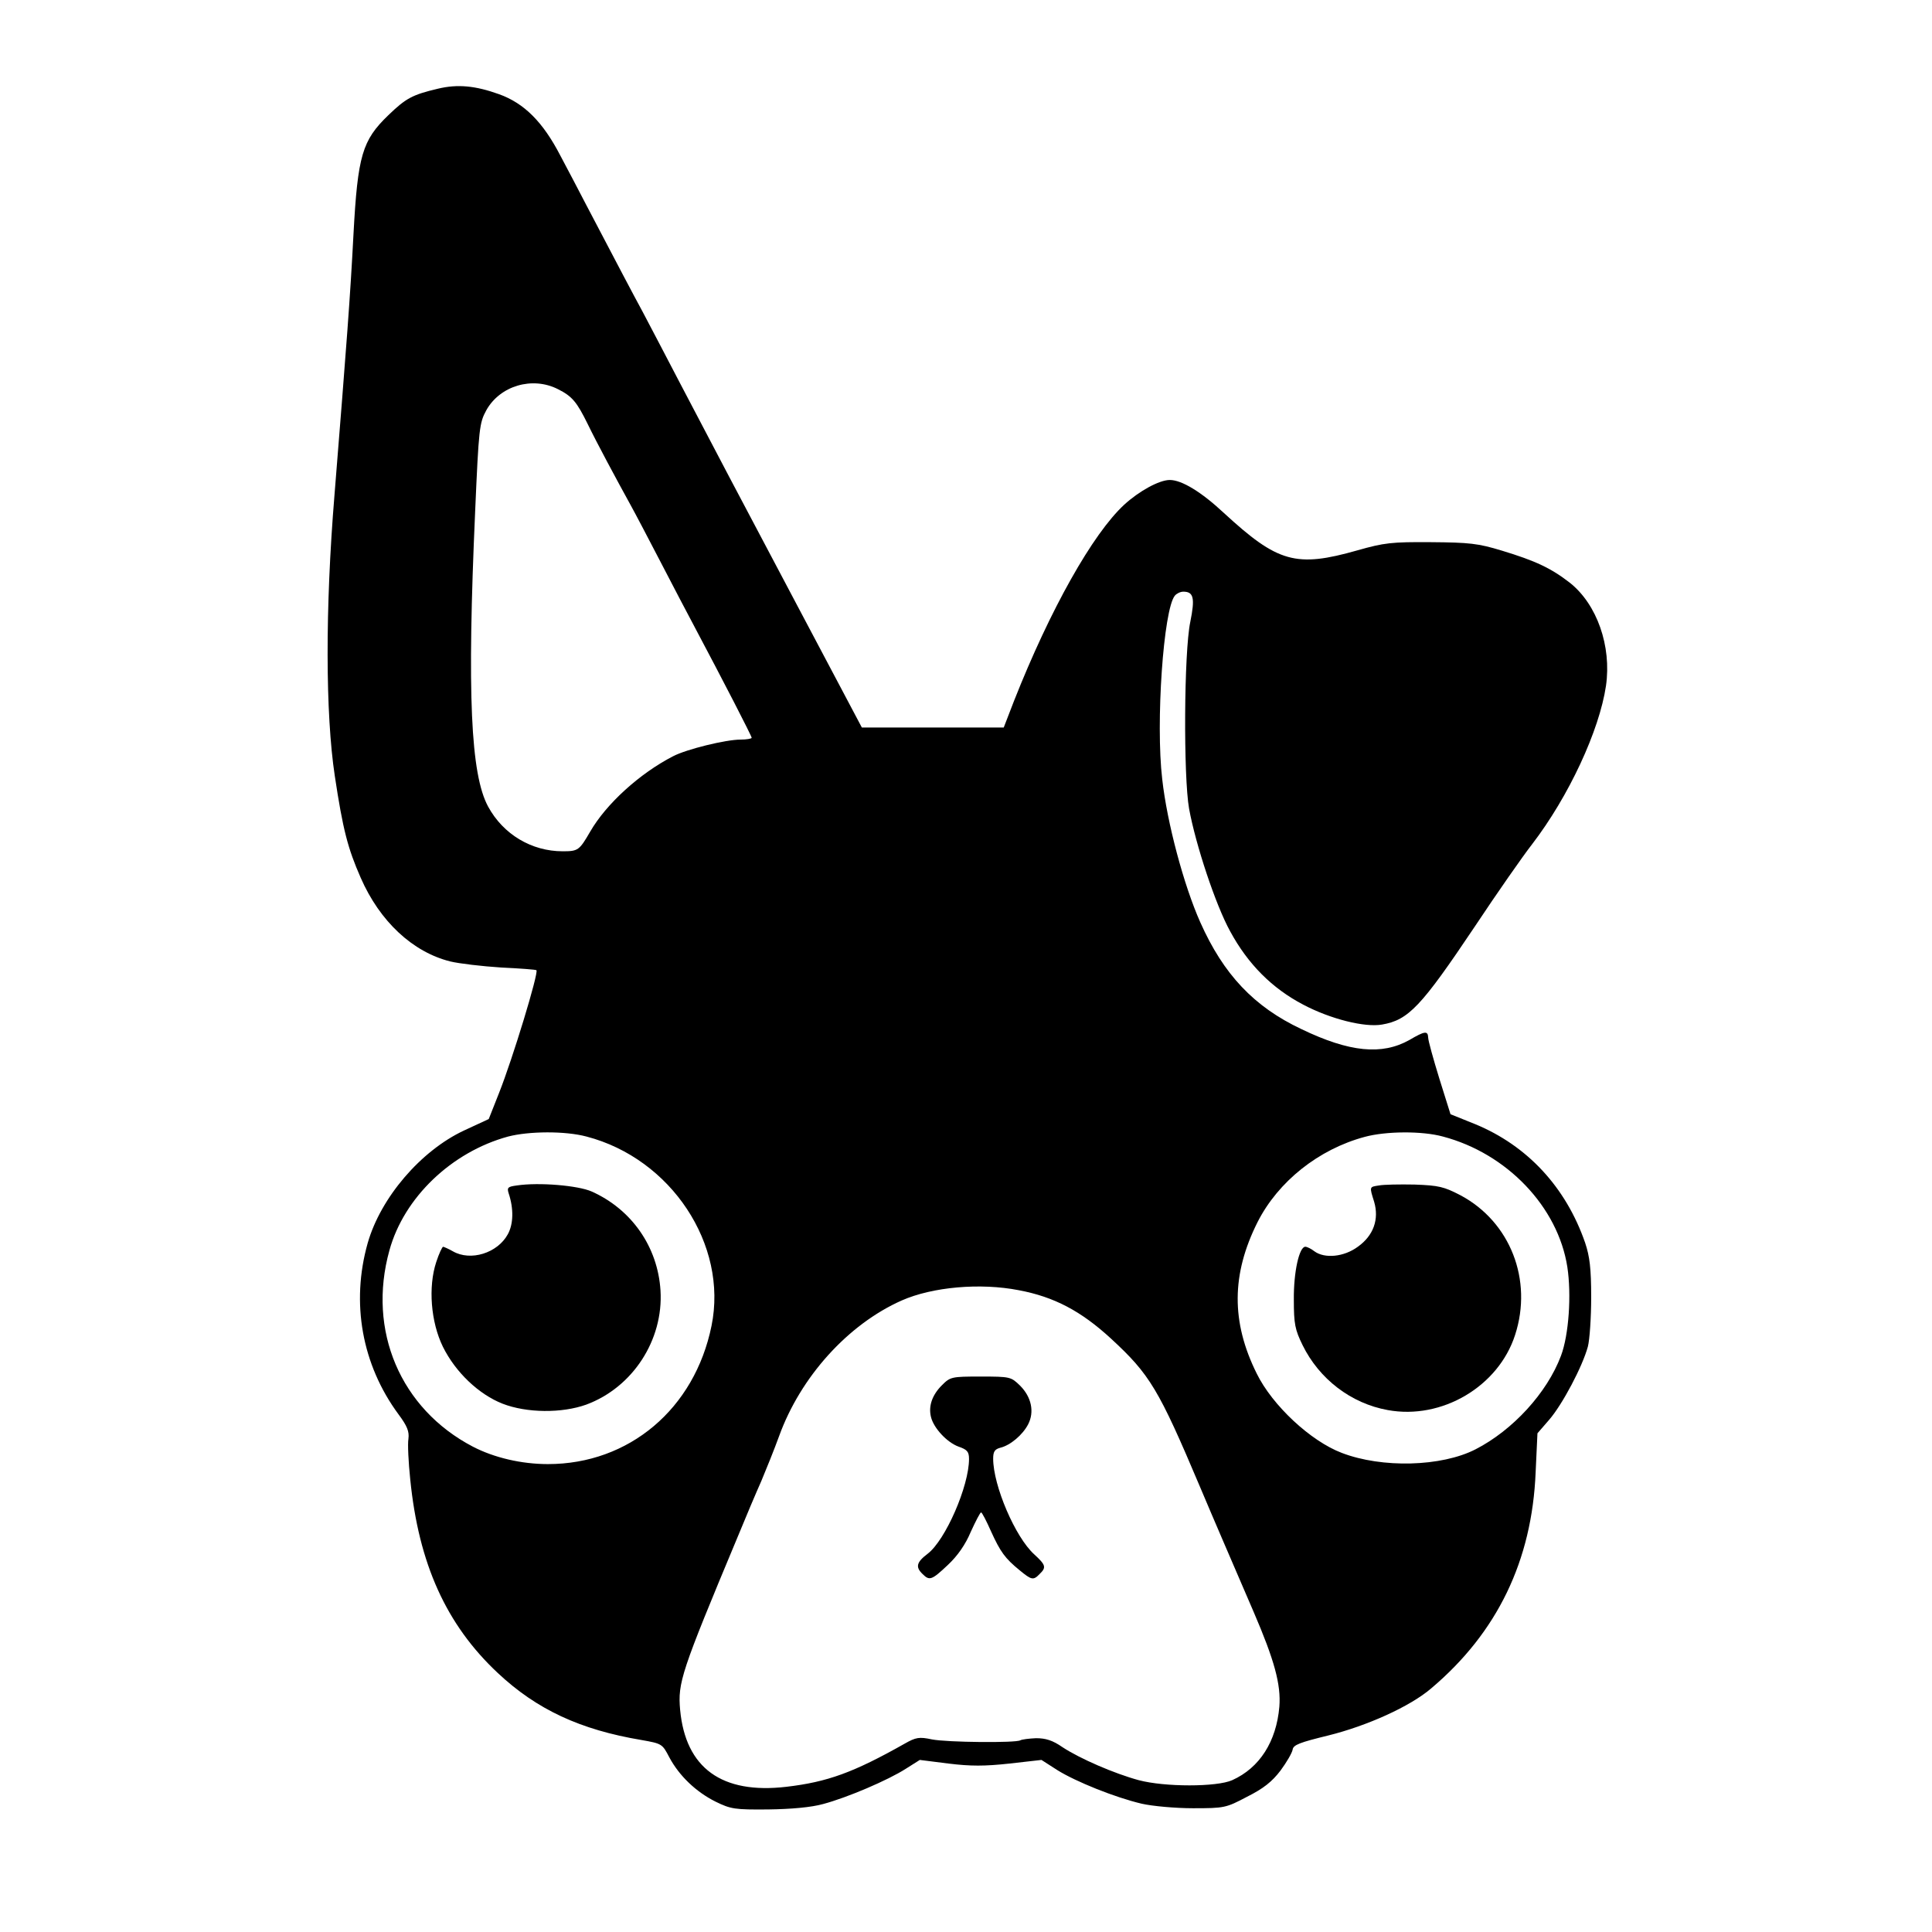 <?xml version="1.0" standalone="no"?>
<!DOCTYPE svg PUBLIC "-//W3C//DTD SVG 20010904//EN"
 "http://www.w3.org/TR/2001/REC-SVG-20010904/DTD/svg10.dtd">
<svg version="1.0" xmlns="http://www.w3.org/2000/svg"
 width="640pt" height="640pt" viewBox="0 0 640 640"
 preserveAspectRatio="xMidYMid meet">
<g transform="translate(0,640) scale(0.1,-0.1)"
fill="#000000" stroke="none">
<path d="M1450 6106 c-84 -20 -105 -31 -164 -88 -86 -83 -101 -133 -115 -393
-11 -211 -22 -354 -63 -865 -31 -377 -30 -725 1 -930 27 -179 43 -240 86 -338
63 -144 172 -246 297 -277 29 -7 105 -16 168 -20 63 -3 116 -7 117 -9 8 -8
-79 -294 -124 -407 l-34 -86 -82 -38 c-143 -67 -276 -222 -319 -373 -56 -198
-19 -403 102 -567 29 -39 36 -57 33 -81 -3 -17 0 -78 6 -135 28 -279 119 -481
290 -641 129 -121 273 -188 476 -222 68 -12 69 -13 92 -57 33 -62 89 -115 153
-147 51 -25 64 -27 175 -26 76 1 143 7 182 18 79 21 215 79 274 117 l46 29 95
-12 c73 -9 120 -9 202 0 l106 12 53 -34 c61 -38 190 -90 279 -111 35 -8 111
-15 170 -15 104 0 109 1 179 38 54 27 83 50 111 87 20 27 38 58 40 69 2 16 24
24 118 47 129 32 271 96 341 156 219 185 334 423 346 716 l6 129 39 45 c44 51
110 176 128 242 6 23 11 97 11 164 0 96 -5 135 -20 180 -64 185 -192 322 -364
393 l-82 33 -37 118 c-20 65 -37 126 -37 136 -1 23 -11 22 -62 -8 -91 -51
-198 -41 -358 36 -157 74 -258 181 -335 354 -54 121 -110 329 -126 474 -22
186 4 563 42 608 6 7 18 13 28 13 34 0 39 -21 23 -100 -21 -100 -23 -512 -4
-619 22 -120 88 -319 136 -406 59 -109 139 -189 242 -243 91 -48 204 -76 261
-66 88 15 130 60 307 324 75 113 161 236 190 273 122 159 223 377 245 525 19
132 -30 270 -119 341 -63 49 -114 73 -226 107 -79 24 -107 27 -235 28 -130 1
-155 -2 -243 -27 -204 -58 -264 -41 -443 124 -74 69 -139 109 -179 109 -35 0
-102 -37 -151 -82 -104 -96 -245 -346 -365 -650 l-34 -88 -235 0 -235 0 -215
406 c-222 419 -249 471 -387 734 -44 85 -100 191 -123 235 -39 72 -73 137
-190 360 -20 39 -58 111 -84 160 -57 110 -119 173 -203 203 -78 28 -137 34
-203 18z m398 -995 c48 -24 63 -43 99 -116 30 -62 94 -181 143 -270 15 -27 60
-113 100 -190 40 -77 89 -171 110 -210 95 -179 190 -363 190 -369 0 -3 -17 -6
-37 -6 -49 0 -179 -32 -223 -55 -111 -57 -222 -158 -275 -250 -36 -62 -40 -65
-91 -65 -103 0 -197 56 -247 148 -58 107 -70 372 -43 978 12 276 14 293 37
335 45 81 152 113 237 70z m95 -2476 c280 -73 469 -358 414 -627 -56 -275
-273 -458 -542 -458 -87 0 -178 21 -249 58 -239 125 -350 384 -276 650 48 175
206 326 393 377 69 18 189 19 260 0z m2837 0 c212 -56 381 -233 412 -432 14
-92 5 -225 -21 -294 -46 -123 -160 -247 -283 -310 -113 -58 -310 -63 -443 -12
-103 39 -230 157 -282 263 -85 171 -84 329 3 502 68 134 202 241 355 282 70
19 190 20 259 1z m-1405 -509 c117 -22 206 -69 305 -160 129 -119 158 -167
295 -491 48 -114 101 -236 178 -415 68 -158 91 -240 85 -314 -10 -115 -65
-202 -156 -243 -51 -23 -224 -23 -310 0 -81 22 -194 71 -252 109 -33 23 -56
30 -88 30 -23 -1 -47 -4 -52 -7 -15 -9 -241 -7 -293 3 -42 9 -53 7 -90 -14
-170 -96 -256 -127 -392 -143 -214 -25 -334 62 -352 255 -8 90 3 124 189 569
27 66 63 151 80 189 16 38 43 105 59 149 71 196 228 370 406 449 102 45 260
59 388 34z"/>
<path d="M1712 2473 c-30 -4 -33 -7 -27 -26 17 -51 16 -102 -3 -136 -34 -62
-123 -90 -182 -56 -14 8 -28 14 -32 15 -3 0 -14 -23 -23 -51 -27 -82 -18 -198
22 -280 42 -85 119 -158 198 -189 80 -31 196 -32 277 -3 154 57 256 214 246
378 -9 145 -96 269 -228 328 -45 20 -175 31 -248 20z"/>
<path d="M4568 2473 c-32 -5 -32 -3 -16 -54 17 -58 -2 -112 -54 -149 -46 -34
-110 -40 -144 -15 -10 8 -24 15 -30 15 -20 0 -39 -83 -38 -176 0 -80 4 -99 29
-150 55 -112 160 -193 282 -215 179 -33 367 78 422 249 59 182 -16 374 -180
462 -56 29 -72 33 -153 36 -50 1 -103 0 -118 -3z"/>
<path d="M3120 1811 c-32 -32 -45 -69 -36 -105 9 -37 53 -84 91 -98 29 -10 35
-17 35 -41 0 -90 -78 -269 -137 -314 -37 -28 -41 -44 -17 -67 23 -23 30 -21
84 30 32 30 58 67 76 110 16 35 31 64 34 64 3 0 18 -29 33 -63 31 -68 46 -89
95 -129 39 -32 45 -34 66 -12 23 22 20 30 -18 65 -63 57 -136 228 -136 317 0
23 5 31 23 36 34 8 75 43 93 78 21 41 11 90 -27 128 -30 29 -32 30 -131 30
-96 0 -100 -1 -128 -29z"/>
</g>
</svg>
